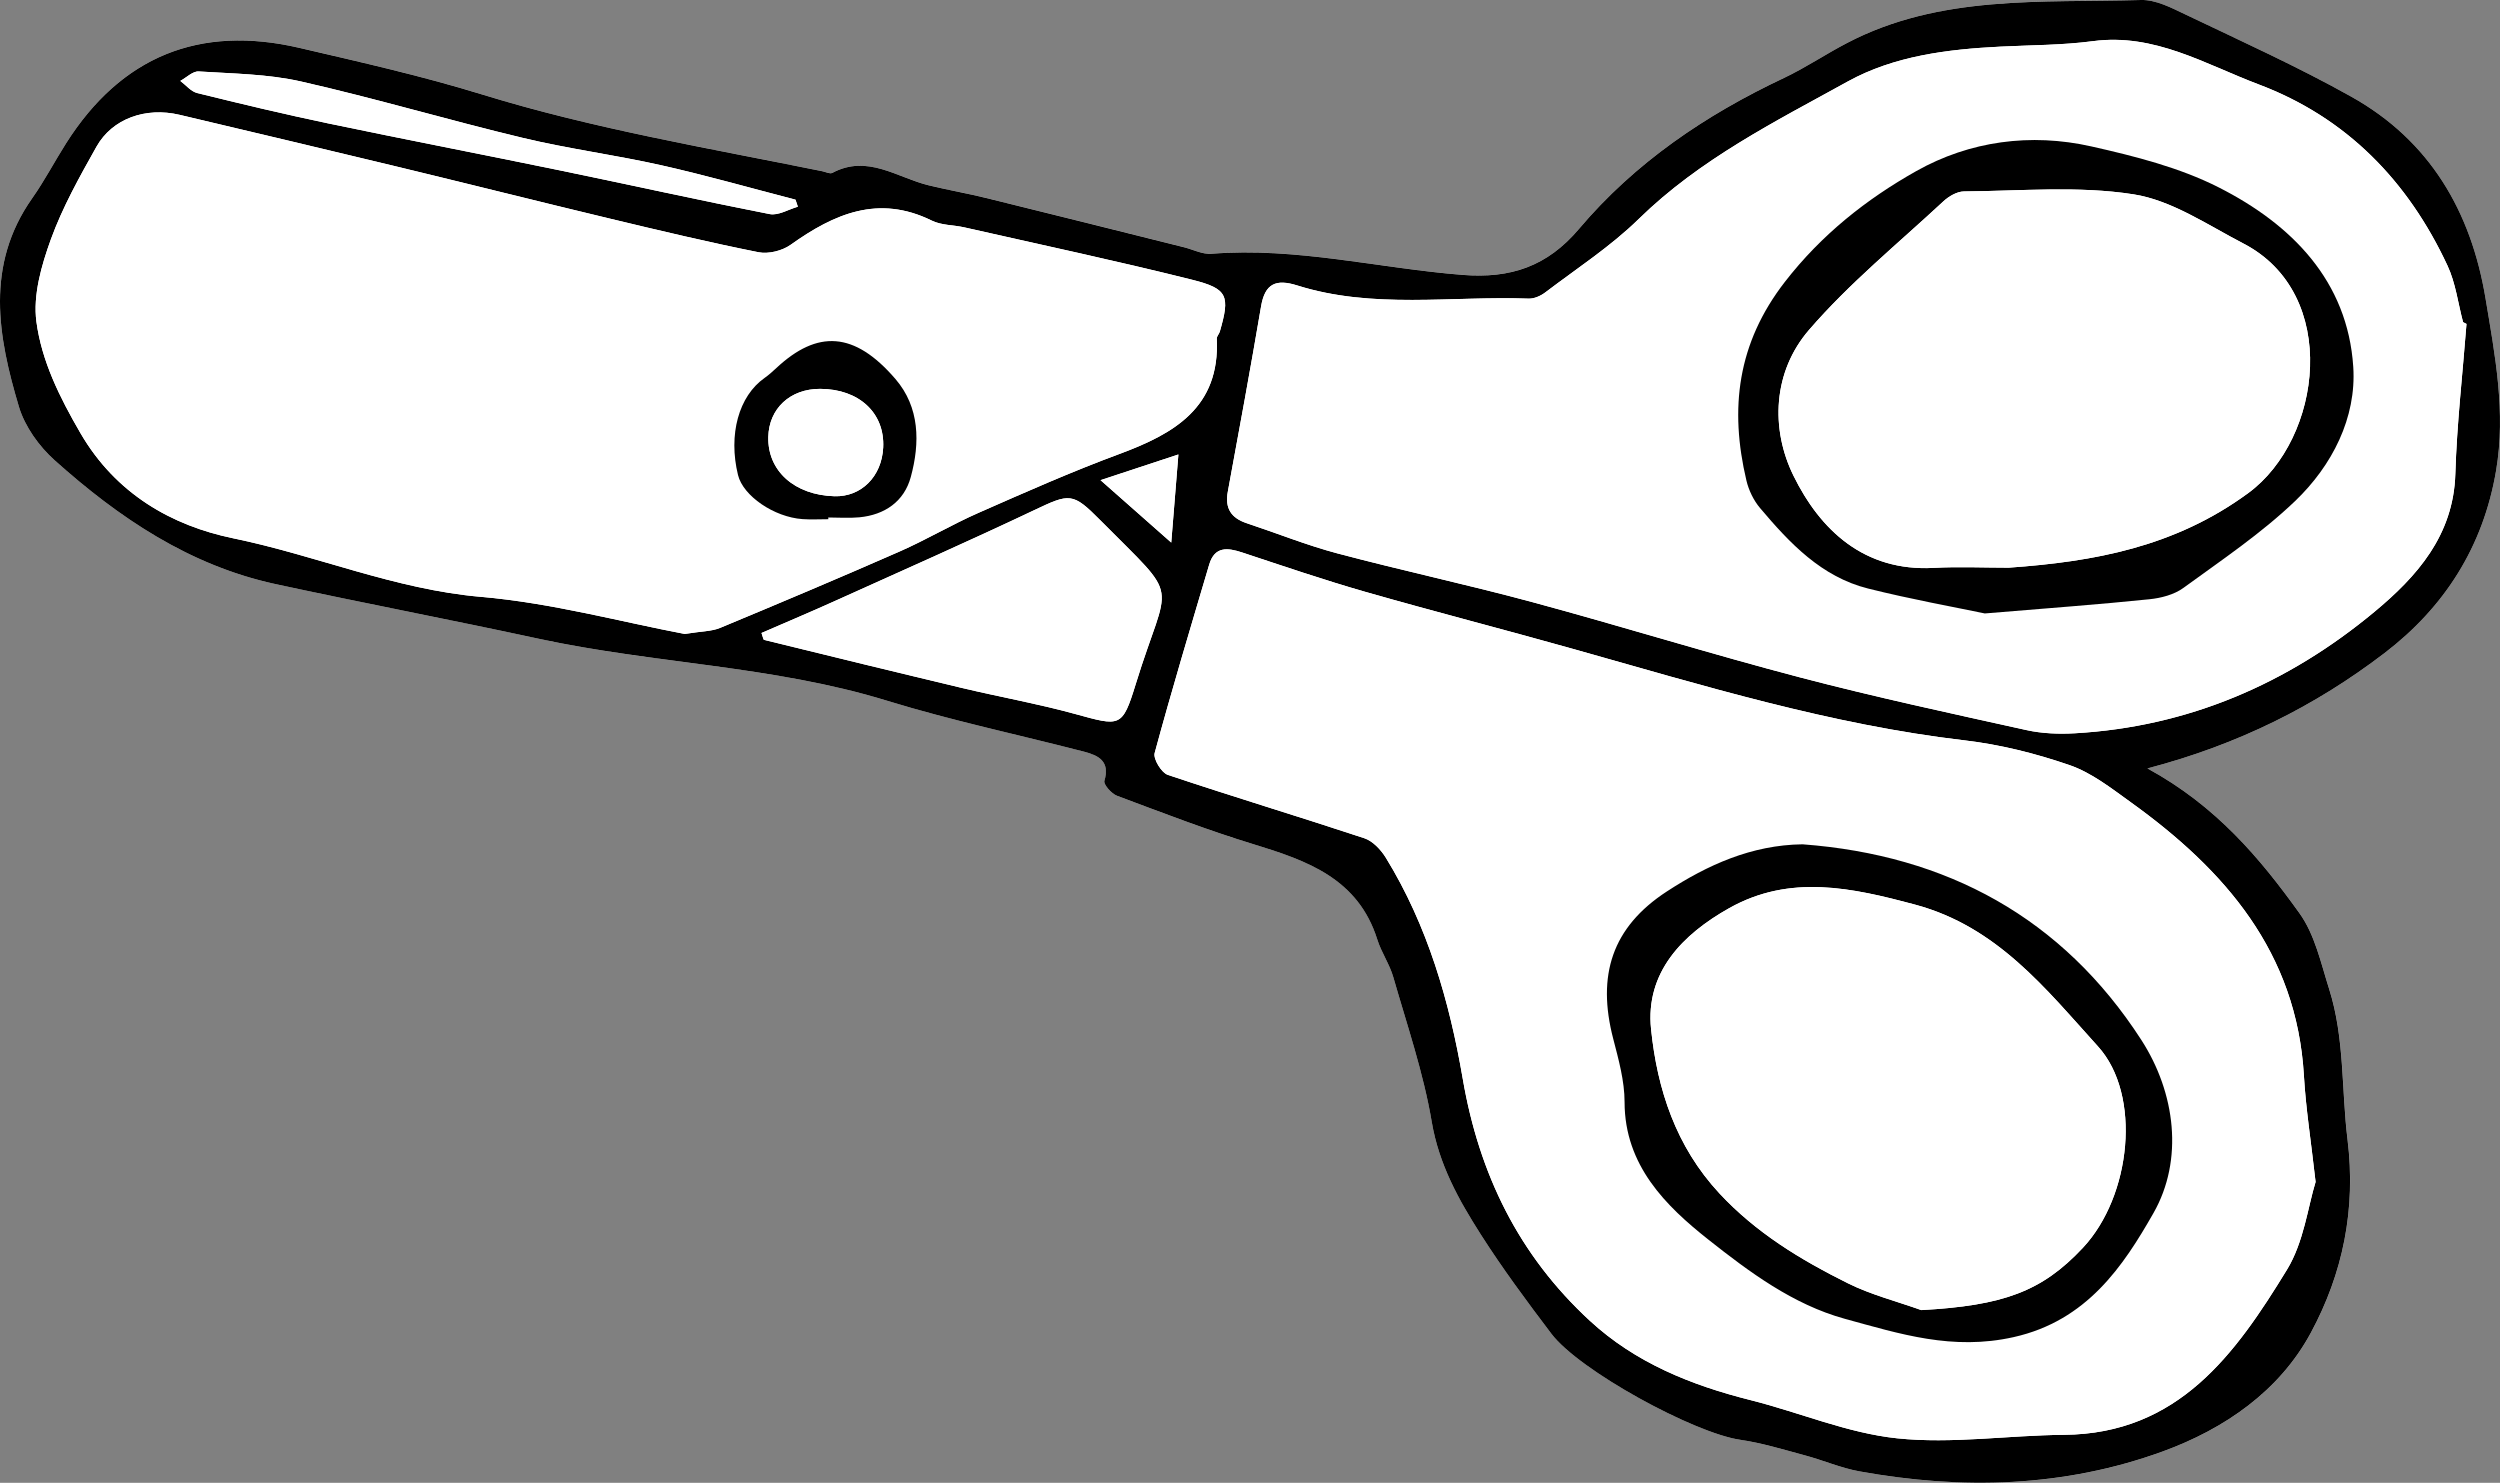 <?xml version="1.0" encoding="utf-8"?>
<!-- Generator: Adobe Illustrator 23.1.0, SVG Export Plug-In . SVG Version: 6.00 Build 0)  -->
<svg version="1.1" id="Calque_1" xmlns="http://www.w3.org/2000/svg" xmlns:xlink="http://www.w3.org/1999/xlink" x="0px" y="0px"
	 viewBox="0 0 595.28 353.07" style="enable-background:new 0 0 595.28 353.07;" xml:space="preserve">
<rect x="0" y="0" width="595.28" height="353.07" fill="#808080" stroke="none"/>
<style type="text/css">
	.st0{fill:#FFFFFF;}
</style>
<g>
	<g>
		<path class="st0" d="M511.33,182.97c21.69-5.68,40.02-14.91,56.42-27.44c14.26-10.89,23.53-25.32,26.6-43.49
			c2.36-13.95-0.26-27.43-2.52-41c-3.46-20.74-13.28-37.55-31.89-47.98c-12.86-7.21-26.37-13.28-39.68-19.67
			c-3.3-1.58-7-3.49-10.46-3.39c-23.69,0.69-47.86-1.32-69.96,10.21c-5.1,2.66-9.9,5.92-15.09,8.36
			c-18.63,8.78-35.44,20.15-48.76,35.91c-7.56,8.95-16.33,11.87-27.73,10.97c-19.94-1.58-39.59-6.65-59.81-5.03
			c-2.13,0.17-4.36-1.01-6.54-1.56c-15.66-3.91-31.31-7.84-46.99-11.7c-4.57-1.12-9.21-1.93-13.78-3.04
			c-7.54-1.83-14.57-7.44-22.96-2.96c-0.56,0.3-1.58-0.24-2.39-0.4c-27.11-5.51-54.41-10.07-80.95-18.26
			c-14.3-4.41-28.96-7.71-43.55-11.11c-23.79-5.54-42.42,2.01-55.55,22.73c-2.75,4.34-5.14,8.91-8.09,13.11
			C-3.56,63.17-0.5,80.11,4.53,96.89c1.4,4.68,4.76,9.37,8.46,12.68c15.29,13.7,32.11,25.07,52.62,29.51
			c20.86,4.51,41.83,8.51,62.69,13.02c27.43,5.94,55.79,6.41,82.85,14.73c15.46,4.76,31.36,8.1,47.04,12.17
			c3.42,0.88,6.17,2.3,4.79,6.92c-0.25,0.85,1.67,3.06,2.99,3.56c10.77,4.03,21.51,8.2,32.5,11.54c12.81,3.9,24.94,8.17,29.49,22.69
			c0.97,3.09,2.93,5.89,3.82,8.99c3.28,11.43,7.18,22.78,9.15,34.45c1.71,10.15,6.41,18.54,11.67,26.79
			c5.18,8.14,10.97,15.91,16.79,23.61c6.67,8.81,34,23.68,44.97,25.28c5.21,0.76,10.31,2.34,15.42,3.71
			c4.35,1.17,8.57,3.01,12.98,3.81c24.43,4.44,48.73,3.82,72.19-4.73c14.72-5.36,27.81-14.36,35.32-28.31
			c7.56-14.04,10.77-29.3,8.71-45.99c-1.47-11.9-0.66-24.15-4.37-35.8c-1.96-6.17-3.4-12.95-7.05-18.04
			C538.11,204.32,527.66,191.86,511.33,182.97z"/>
		<path d="M511.33,182.97c16.33,8.9,26.78,21.35,36.22,34.51c3.65,5.09,5.09,11.87,7.05,18.04c3.7,11.65,2.9,23.9,4.37,35.8
			c2.06,16.69-1.15,31.95-8.71,45.99c-7.51,13.95-20.6,22.95-35.32,28.31c-23.46,8.54-47.75,9.16-72.19,4.73
			c-4.41-0.8-8.62-2.64-12.98-3.81c-5.11-1.37-10.21-2.95-15.42-3.71c-10.98-1.6-38.31-16.46-44.97-25.28
			c-5.83-7.7-11.61-15.48-16.79-23.61c-5.26-8.25-9.95-16.64-11.67-26.79c-1.97-11.67-5.87-23.02-9.15-34.45
			c-0.89-3.11-2.85-5.9-3.82-8.99c-4.56-14.51-16.68-18.78-29.49-22.69c-10.99-3.35-21.73-7.51-32.5-11.54
			c-1.32-0.5-3.25-2.71-2.99-3.56c1.38-4.62-1.37-6.03-4.79-6.92c-15.68-4.06-31.58-7.41-47.04-12.17
			c-27.06-8.32-55.42-8.8-82.85-14.73c-20.86-4.51-41.83-8.51-62.69-13.02c-20.5-4.44-37.33-15.81-52.62-29.51
			c-3.69-3.31-7.05-7.99-8.46-12.68C-0.5,80.11-3.56,63.17,7.65,47.23c2.95-4.19,5.34-8.77,8.09-13.11
			C28.87,13.41,47.51,5.86,71.29,11.4c14.59,3.4,29.25,6.7,43.55,11.11c26.54,8.18,53.84,12.75,80.95,18.26
			c0.8,0.16,1.82,0.7,2.39,0.4c8.39-4.49,15.42,1.13,22.96,2.96c4.57,1.11,9.22,1.92,13.78,3.04c15.67,3.86,31.33,7.79,46.99,11.7
			c2.19,0.55,4.42,1.73,6.54,1.56c20.22-1.62,39.87,3.45,59.81,5.03c11.4,0.91,20.17-2.02,27.73-10.97
			c13.32-15.76,30.13-27.13,48.76-35.91c5.19-2.45,9.99-5.71,15.09-8.36C461.94-1.32,486.11,0.7,509.8,0
			c3.46-0.1,7.16,1.81,10.46,3.39c13.31,6.38,26.82,12.46,39.68,19.67c18.61,10.43,28.44,27.24,31.89,47.98
			c2.26,13.57,4.88,27.05,2.52,41c-3.07,18.18-12.34,32.6-26.6,43.49C551.35,168.06,533.02,177.29,511.33,182.97z M551.37,281.43
			c-1.1-9.79-2.33-17.52-2.78-25.3c-1.71-29.39-18.79-48.98-41.25-65.12c-4.61-3.31-9.3-7.01-14.54-8.82
			c-8.09-2.79-16.59-4.92-25.09-5.91c-31.91-3.74-62.44-13.12-93.17-21.77c-16.48-4.64-33.07-8.89-49.53-13.61
			c-9.82-2.81-19.51-6.13-29.21-9.34c-3.53-1.17-6.57-1.51-7.88,2.89c-4.42,14.92-8.91,29.83-12.98,44.85
			c-0.38,1.41,1.61,4.69,3.14,5.21c15.53,5.21,31.23,9.93,46.78,15.08c2.02,0.67,3.96,2.74,5.13,4.65
			c9.94,16.16,15.15,34.21,18.3,52.58c3.9,22.76,13.35,42.05,30.24,57.64c10.85,10.02,24.09,15.35,38.24,18.91
			c11.7,2.94,23.13,7.87,34.97,9.11c13.05,1.37,26.44-0.73,39.68-0.83c27.32-0.22,40.87-19.27,53.14-39.33
			C548.59,295.74,549.55,287.29,551.37,281.43z M163.04,150.95c4-0.65,6.39-0.6,8.4-1.44c14.32-5.95,28.62-11.98,42.81-18.22
			c6.37-2.8,12.39-6.39,18.75-9.19c11.06-4.87,22.13-9.78,33.46-13.98c13.14-4.86,24.05-11.09,23.27-27.51
			c-0.03-0.54,0.56-1.09,0.72-1.67c2.44-8.47,1.97-10.18-6.55-12.32c-18-4.51-36.17-8.38-54.27-12.48
			c-2.58-0.59-5.46-0.48-7.76-1.61c-12.7-6.26-23.26-1.63-33.61,5.75c-2,1.43-5.27,2.25-7.64,1.78
			c-11.84-2.37-23.59-5.17-35.33-7.99c-16.9-4.05-33.75-8.29-50.65-12.37c-17.28-4.17-34.57-8.26-51.87-12.36
			c-8.06-1.91-16.03,0.87-19.81,7.6C18.95,42.09,14.89,49.34,12.11,57c-2.25,6.2-4.28,13.29-3.44,19.6
			c1.25,9.39,5.54,18.03,10.49,26.54c8.42,14.49,21.79,22.03,36.37,25.04c19.8,4.07,38.5,12.17,58.97,13.94
			C131.34,143.56,147.92,148.09,163.04,150.95z M587.3,77.13c-0.27-0.14-0.55-0.27-0.82-0.41c-1.2-4.5-1.76-9.29-3.7-13.44
			c-9.39-20.15-24-35.27-45-43.18c-12.7-4.79-24.77-12.23-39.39-10.29c-7.31,0.97-14.75,0.93-22.14,1.31
			c-12.59,0.63-25.26,2.21-36.29,8.3c-17.38,9.59-35.24,18.52-49.76,32.73c-6.71,6.57-14.75,11.78-22.27,17.5
			c-1.08,0.82-2.64,1.52-3.95,1.47c-18.4-0.68-37.06,2.56-55.14-3.15c-5.02-1.58-7.65-0.44-8.57,5c-2.5,14.73-5.21,29.43-7.92,44.13
			c-0.73,3.95,0.8,6.26,4.5,7.49c7.19,2.38,14.26,5.24,21.56,7.18c15.44,4.1,31.07,7.45,46.49,11.62
			c21.32,5.77,42.43,12.34,63.8,17.94c17.81,4.67,35.83,8.54,53.81,12.52c3.73,0.83,7.73,0.98,11.56,0.76
			c27-1.55,50.69-11.81,71.26-28.88c10.12-8.4,18.88-18.19,19.31-32.89C585.01,100.91,586.38,89.03,587.3,77.13z M181.32,150.72
			c0.36,0.98,0.42,1.59,0.62,1.64c15.68,3.85,31.37,7.7,47.08,11.44c8.95,2.13,18.03,3.75,26.89,6.18
			c10.82,2.97,11.29,3.4,14.52-7.12c7.88-25.64,11.2-19.16-8.44-38.98c-6.64-6.7-7.25-6.43-15.91-2.33
			c-15.53,7.36-31.24,14.31-46.91,21.38C193.25,145.62,187.25,148.14,181.32,150.72z M189.98,49.22c-0.19-0.56-0.38-1.12-0.56-1.68
			c-10.63-2.75-21.2-5.77-31.91-8.18c-10.93-2.46-22.09-3.91-32.98-6.52c-17.68-4.23-35.13-9.42-52.85-13.44
			c-7.9-1.79-16.22-1.87-24.36-2.39c-1.4-0.09-2.92,1.46-4.38,2.25c1.33,0.99,2.53,2.52,4.02,2.89c10.33,2.55,20.69,5.03,31.1,7.21
			c18.42,3.85,36.9,7.42,55.34,11.22c16.63,3.43,33.21,7.13,49.88,10.39C185.31,51.38,187.73,49.86,189.98,49.22z M262.05,114.33
			c6.25,5.52,11.28,9.96,16.84,14.87c0.61-7.58,1.1-13.58,1.7-20.98C274.39,110.25,269.1,112,262.05,114.33z"/>
		<path class="st0" d="M551.37,281.43c-1.82,5.86-2.79,14.31-6.81,20.89c-12.26,20.05-25.81,39.11-53.14,39.33
			c-13.24,0.11-26.63,2.2-39.68,0.83c-11.84-1.24-23.27-6.17-34.97-9.11c-14.15-3.56-27.39-8.89-38.24-18.91
			c-16.89-15.59-26.34-34.88-30.24-57.64c-3.15-18.36-8.36-36.41-18.3-52.58c-1.18-1.91-3.11-3.98-5.13-4.65
			c-15.55-5.15-31.25-9.87-46.78-15.08c-1.53-0.51-3.53-3.8-3.14-5.21c4.07-15.02,8.56-29.93,12.98-44.85
			c1.3-4.4,4.35-4.06,7.88-2.89c9.71,3.21,19.39,6.52,29.21,9.34c16.46,4.71,33.05,8.97,49.53,13.61
			c30.73,8.65,61.26,18.04,93.17,21.77c8.49,0.99,17,3.12,25.09,5.91c5.24,1.81,9.93,5.51,14.54,8.82
			c22.46,16.15,39.54,35.73,41.25,65.12C549.04,263.9,550.27,271.63,551.37,281.43z M429.22,201.04
			c-12.16,0.15-22.7,4.95-32.32,11.23c-13.09,8.53-16.68,20.01-12.77,35.05c1.28,4.95,2.71,10.06,2.71,15.1
			c0.01,15.1,9.87,24.77,19.95,32.74c9.69,7.67,20.12,15.48,32.55,18.88c13.09,3.58,25.59,7.61,40.16,4.34
			c17.42-3.91,26.08-16.91,33.28-29.54c7.2-12.64,5.26-28.59-2.91-41.24C491.08,218.53,463.54,203.61,429.22,201.04z"/>
		<path class="st0" d="M163.04,150.95c-15.12-2.86-31.7-7.39-48.54-8.84c-20.47-1.77-39.17-9.86-58.97-13.94
			c-14.58-3-27.95-10.55-36.37-25.04C14.21,94.62,9.92,85.98,8.67,76.6c-0.84-6.3,1.2-13.4,3.44-19.6
			c2.78-7.66,6.84-14.91,10.86-22.05c3.79-6.73,11.76-9.51,19.81-7.6c17.29,4.1,34.59,8.18,51.87,12.36
			c16.89,4.08,33.75,8.32,50.65,12.37c11.74,2.82,23.49,5.62,35.33,7.99c2.37,0.47,5.64-0.35,7.64-1.78
			c10.36-7.38,20.91-12.01,33.61-5.75c2.29,1.13,5.17,1.03,7.76,1.61c18.1,4.11,36.27,7.98,54.27,12.48
			c8.52,2.13,8.99,3.85,6.55,12.32c-0.17,0.58-0.75,1.13-0.72,1.67c0.78,16.43-10.13,22.65-23.27,27.51
			c-11.33,4.19-22.4,9.11-33.46,13.98c-6.37,2.8-12.39,6.39-18.75,9.19c-14.2,6.24-28.49,12.26-42.81,18.22
			C169.42,150.35,167.04,150.3,163.04,150.95z M197.23,123.63c0-0.14,0-0.27,0-0.41c2.46,0,4.93,0.19,7.37-0.04
			c6.08-0.58,10.69-3.77,12.27-9.6c2.21-8.14,2.16-16.58-3.66-23.34c-9.81-11.41-18.61-11.68-28.34-2.62
			c-0.89,0.83-1.8,1.66-2.8,2.36c-6.17,4.32-8.7,13.49-6.34,23.14c1.21,4.95,8.57,10.01,15.38,10.49
			C193.14,123.75,195.19,123.63,197.23,123.63z"/>
		<path class="st0" d="M587.3,77.13c-0.92,11.9-2.29,23.78-2.65,35.69c-0.44,14.69-9.19,24.49-19.31,32.89
			c-20.57,17.07-44.26,27.33-71.26,28.88c-3.84,0.22-7.83,0.07-11.56-0.76c-17.98-3.98-36-7.85-53.81-12.52
			c-21.36-5.6-42.47-12.18-63.8-17.94c-15.42-4.17-31.05-7.52-46.49-11.62c-7.31-1.94-14.37-4.8-21.56-7.18
			c-3.7-1.23-5.23-3.54-4.5-7.49c2.71-14.7,5.42-29.39,7.92-44.13c0.92-5.44,3.55-6.58,8.57-5c18.08,5.71,36.74,2.47,55.14,3.15
			c1.31,0.05,2.87-0.65,3.95-1.47c7.52-5.72,15.56-10.93,22.27-17.5c14.51-14.2,32.38-23.14,49.76-32.73
			c11.03-6.09,23.69-7.66,36.29-8.3c7.39-0.37,14.83-0.34,22.14-1.31c14.62-1.94,26.69,5.5,39.39,10.29
			c21,7.92,35.61,23.03,45,43.18c1.93,4.15,2.5,8.94,3.7,13.44C586.75,76.86,587.03,76.99,587.3,77.13z M472.61,146.07
			c15.5-1.3,27.36-2.17,39.19-3.37c2.78-0.28,5.88-1.09,8.08-2.69c9.09-6.62,18.53-12.95,26.61-20.69
			c8.82-8.44,14.64-19.84,13.85-31.95c-1.33-20.5-14.7-33.95-32.04-42.74c-9.37-4.75-20-7.43-30.35-9.76
			c-14.41-3.25-28.93-1.3-41.65,5.87c-11.89,6.69-22.59,15.15-31.3,26.39c-11.34,14.63-13.2,30.19-9.16,47.29
			c0.55,2.33,1.71,4.74,3.25,6.56c7.07,8.37,14.62,16.39,25.73,19.17C455.07,142.71,465.51,144.58,472.61,146.07z"/>
		<path class="st0" d="M181.32,150.72c5.94-2.58,11.94-5.1,17.87-7.78c15.66-7.07,31.38-14.02,46.91-21.38
			c8.65-4.1,9.27-4.37,15.91,2.33c19.64,19.82,16.32,13.34,8.44,38.98c-3.23,10.51-3.7,10.08-14.52,7.12
			c-8.86-2.43-17.95-4.05-26.89-6.18c-15.71-3.74-31.39-7.6-47.08-11.44C181.74,152.31,181.68,151.7,181.32,150.72z"/>
		<path class="st0" d="M189.98,49.22c-2.25,0.63-4.67,2.16-6.71,1.76c-16.66-3.27-33.24-6.96-49.88-10.39
			c-18.43-3.8-36.92-7.37-55.34-11.22c-10.41-2.18-20.77-4.66-31.1-7.21c-1.49-0.37-2.69-1.9-4.02-2.89
			c1.46-0.79,2.97-2.34,4.38-2.25c8.15,0.53,16.46,0.6,24.36,2.39c17.72,4.02,35.17,9.21,52.85,13.44
			c10.89,2.61,22.05,4.06,32.98,6.52c10.71,2.41,21.28,5.43,31.91,8.18C189.6,48.11,189.79,48.67,189.98,49.22z"/>
		<path class="st0" d="M262.05,114.33c7.06-2.33,12.35-4.07,18.54-6.12c-0.6,7.4-1.09,13.41-1.7,20.98
			C273.33,124.29,268.3,119.84,262.05,114.33z"/>
		<path d="M429.22,201.04c34.32,2.57,61.86,17.49,80.64,46.56c8.18,12.65,10.11,28.6,2.91,41.24c-7.2,12.64-15.85,25.63-33.28,29.54
			c-14.57,3.27-27.07-0.76-40.16-4.34c-12.43-3.41-22.86-11.22-32.55-18.88c-10.08-7.97-19.94-17.64-19.95-32.74
			c0-5.04-1.43-10.15-2.71-15.1c-3.91-15.04-0.32-26.52,12.77-35.05C406.53,205.99,417.06,201.19,429.22,201.04z M457.48,311.95
			c19.44-1.09,28.66-4.35,38.48-14.84c11.55-12.34,14.03-36.43,3.61-47.93c-12.42-13.71-24.04-28.54-43.56-33.78
			c-15.1-4.05-29.79-7.29-44.27,0.84c-11.12,6.25-20,15.27-18.6,28.83c1.47,14.27,5.88,27.89,16.25,39.06
			c8.75,9.43,19.36,15.83,30.57,21.41C445.49,308.3,451.62,309.85,457.48,311.95z"/>
		<path d="M197.23,123.63c-2.04,0-4.09,0.12-6.12-0.02c-6.81-0.47-14.17-5.54-15.38-10.49c-2.36-9.65,0.17-18.81,6.34-23.14
			c1-0.7,1.91-1.53,2.8-2.36c9.73-9.06,18.53-8.79,28.34,2.62c5.82,6.76,5.87,15.2,3.66,23.34c-1.58,5.83-6.19,9.02-12.27,9.6
			c-2.44,0.23-4.91,0.04-7.37,0.04C197.23,123.36,197.23,123.49,197.23,123.63z M198.69,118.16c6.37,0.19,11.27-4.69,11.61-11.58
			c0.41-8.23-5.74-13.96-15.01-13.98c-7.14-0.02-12.2,4.68-12.35,11.47C182.76,112.13,189.17,117.88,198.69,118.16z"/>
		<path d="M472.61,146.07c-7.1-1.49-17.53-3.36-27.79-5.93c-11.11-2.78-18.66-10.8-25.73-19.17c-1.54-1.82-2.7-4.24-3.25-6.56
			c-4.04-17.09-2.18-32.66,9.16-47.29c8.71-11.24,19.41-19.7,31.3-26.39c12.73-7.16,27.24-9.11,41.65-5.87
			c10.35,2.33,20.98,5.01,30.35,9.76c17.35,8.79,30.71,22.24,32.04,42.74c0.79,12.11-5.03,23.51-13.85,31.95
			c-8.08,7.73-17.52,14.07-26.61,20.69c-2.2,1.6-5.3,2.41-8.08,2.69C499.97,143.91,488.11,144.78,472.61,146.07z M478.3,135.17
			c20.34-1.44,39.56-4.92,57.06-17.79c17.57-12.91,21.99-47.39-1.18-59.4c-8.51-4.41-17.04-10.28-26.15-11.71
			c-13.18-2.07-26.9-0.79-40.39-0.69c-1.66,0.01-3.62,1.17-4.91,2.37c-10.82,10.05-22.38,19.48-31.98,30.6
			c-8.61,9.98-9.2,23.52-3.71,34.7c6.34,12.91,16.8,22.88,33.42,21.96C466.4,134.89,472.36,135.17,478.3,135.17z"/>
		<path class="st0" d="M457.48,311.95c-5.86-2.1-11.99-3.65-17.52-6.4c-11.21-5.58-21.82-11.99-30.57-21.41
			c-10.37-11.17-14.78-24.79-16.25-39.06c-1.4-13.55,7.48-22.58,18.6-28.83c14.48-8.14,29.17-4.89,44.27-0.84
			c19.53,5.24,31.15,20.06,43.56,33.78c10.41,11.5,7.94,35.58-3.61,47.93C486.14,307.6,476.92,310.86,457.48,311.95z"/>
		<path class="st0" d="M198.69,118.16c-9.51-0.28-15.93-6.03-15.75-14.1c0.15-6.79,5.21-11.49,12.35-11.47
			c9.27,0.03,15.42,5.75,15.01,13.98C209.95,113.47,205.06,118.35,198.69,118.16z"/>
		<path class="st0" d="M478.3,135.17c-5.95,0-11.91-0.28-17.84,0.05c-16.61,0.92-27.08-9.05-33.42-21.96
			c-5.49-11.18-4.9-24.72,3.71-34.7c9.6-11.12,21.16-20.55,31.98-30.6c1.29-1.2,3.25-2.36,4.91-2.37
			c13.49-0.1,27.21-1.38,40.39,0.69c9.11,1.43,17.63,7.29,26.15,11.71c23.17,12.01,18.75,46.49,1.18,59.4
			C517.86,130.24,498.64,133.73,478.3,135.17z"/>
	</g>
</g>
</svg>
